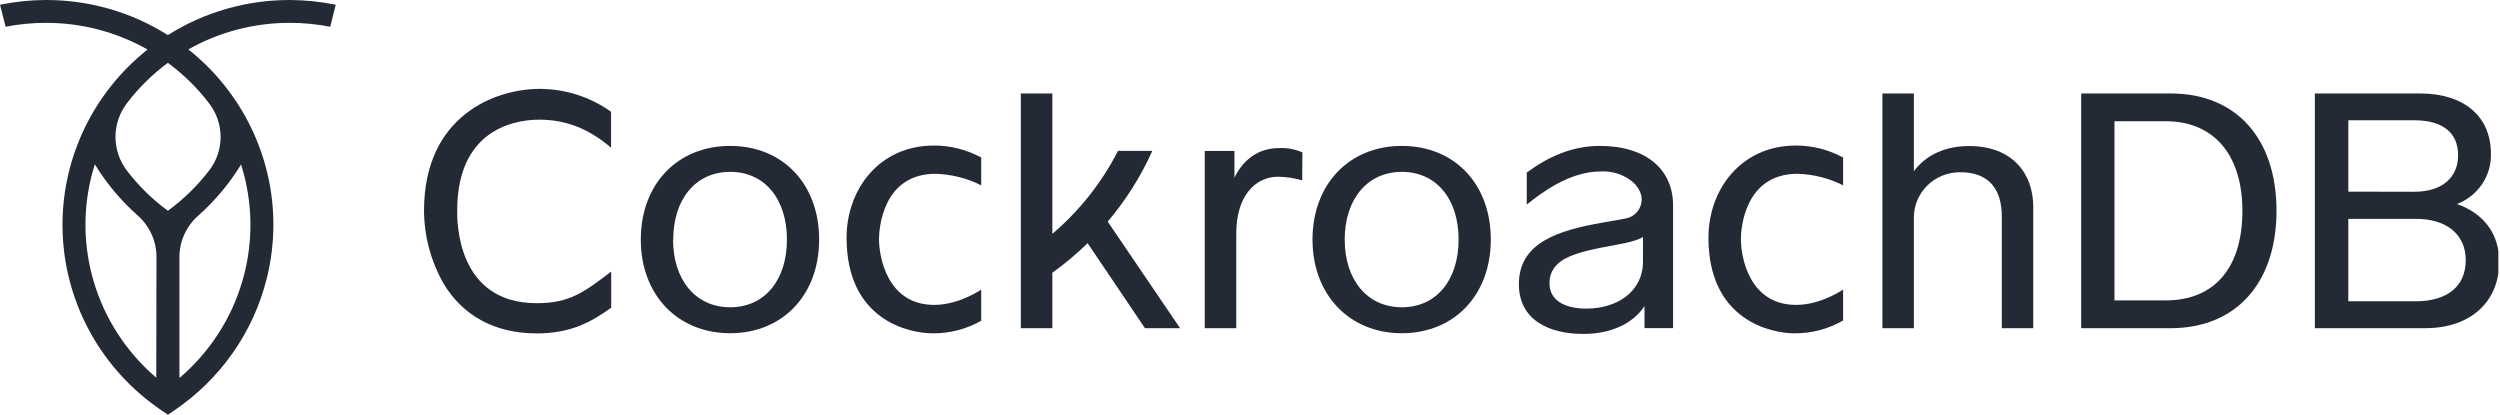 <svg width="217" height="36" viewBox="0 0 217 36" fill="none" xmlns="http://www.w3.org/2000/svg">
<g clip-path="url(#clip0_6367_1870)">
<path d="M23.139 24.23C23.529 22.688 23.728 21.104 23.731 19.514C23.732 16.592 23.069 13.707 21.792 11.072C20.514 8.436 18.654 6.118 16.349 4.288C19.034 2.77 22.074 1.976 25.167 1.984C26.341 1.984 27.512 2.097 28.664 2.321L29.143 0.412C27.832 0.142 26.497 0.004 25.159 3.22064e-05C21.407 -0.007 17.733 1.05 14.571 3.045C11.41 1.05 7.735 -0.007 3.984 3.22064e-05C2.646 0.004 1.311 0.142 0 0.412L0.487 2.321C1.639 2.097 2.81 1.984 3.984 1.984C7.079 1.979 10.122 2.778 12.806 4.3C10.403 6.207 8.485 8.643 7.206 11.414C5.926 14.184 5.321 17.213 5.438 20.256C5.555 23.299 6.391 26.274 7.879 28.94C9.368 31.607 11.467 33.892 14.009 35.613L14.576 36L15.142 35.613C19.125 32.913 21.971 28.863 23.139 24.23ZM13.564 32.782C10.945 30.546 9.044 27.601 8.097 24.311C7.149 21.02 7.196 17.528 8.231 14.263C9.249 15.927 10.512 17.432 11.978 18.728C12.484 19.18 12.888 19.732 13.164 20.348C13.44 20.964 13.582 21.631 13.581 22.305L13.564 32.782ZM14.571 18.296C13.227 17.308 12.031 16.135 11.02 14.815C10.374 13.972 10.024 12.943 10.024 11.885C10.024 10.827 10.374 9.798 11.02 8.955C12.03 7.627 13.226 6.448 14.571 5.453C15.941 6.46 17.155 7.657 18.177 9.008C18.808 9.839 19.149 10.85 19.149 11.889C19.149 12.928 18.808 13.939 18.177 14.77C17.152 16.109 15.938 17.297 14.571 18.296ZM15.575 32.782V22.321C15.573 21.647 15.715 20.981 15.992 20.364C16.268 19.748 16.672 19.197 17.178 18.745C18.644 17.448 19.907 15.944 20.924 14.28C21.96 17.544 22.006 21.037 21.059 24.327C20.111 27.617 18.211 30.562 15.591 32.798L15.575 32.782Z" fill="#242A35"/>
<path d="M71.102 20.794C71.102 25.61 67.927 28.924 63.378 28.924C58.829 28.924 55.621 25.61 55.621 20.794C55.621 15.979 58.801 12.665 63.378 12.665C67.955 12.665 71.102 15.979 71.102 20.794ZM58.421 20.794C58.421 24.267 60.36 26.671 63.378 26.671C66.396 26.671 68.307 24.287 68.307 20.794C68.307 17.302 66.4 14.918 63.378 14.918C60.356 14.918 58.437 17.326 58.437 20.794H58.421Z" fill="#242A35"/>
<path d="M113.033 15.661C112.362 15.458 111.666 15.35 110.964 15.339C108.864 15.339 107.308 17.123 107.308 20.246V28.487H104.573V13.102H107.15V15.419C107.882 13.917 109.17 12.852 111.029 12.852C111.723 12.821 112.415 12.951 113.049 13.229L113.033 15.661Z" fill="#242A35"/>
<path d="M129.403 20.794C129.403 25.61 126.223 28.924 121.678 28.924C117.134 28.924 113.925 25.594 113.925 20.794C113.925 15.995 117.105 12.665 121.682 12.665C126.259 12.665 129.403 15.979 129.403 20.794ZM116.721 20.794C116.721 24.267 118.66 26.671 121.678 26.671C124.696 26.671 126.607 24.287 126.607 20.794C126.607 17.302 124.7 14.918 121.678 14.918C118.656 14.918 116.721 17.326 116.721 20.794Z" fill="#242A35"/>
<path d="M138.852 12.665C136.472 12.665 134.384 13.603 132.522 14.977V17.759C133.802 16.738 136.206 14.882 138.949 14.882C139.467 14.853 139.985 14.924 140.475 15.093C140.964 15.261 141.415 15.523 141.801 15.864C142.037 16.091 142.226 16.36 142.359 16.658C142.459 16.89 142.506 17.141 142.494 17.393C142.482 17.644 142.413 17.89 142.291 18.112C142.17 18.334 142 18.526 141.792 18.674C141.585 18.822 141.346 18.922 141.094 18.967L139.11 19.32C135.2 20.008 131.839 21.073 131.839 24.669C131.839 27.732 134.384 28.984 137.434 28.984C139.785 28.984 141.692 28.137 142.742 26.576V28.483H145.223V17.795C145.21 14.791 142.985 12.665 138.852 12.665ZM142.609 20.568V22.733C142.609 25.265 140.412 26.786 137.708 26.786C135.688 26.786 134.497 25.992 134.497 24.597C134.487 24.293 134.54 23.99 134.654 23.707C134.768 23.424 134.94 23.167 135.159 22.952C136.719 21.398 141.317 21.426 142.609 20.568Z" fill="#242A35"/>
<path d="M176.487 17.95V28.487H173.757V18.796C173.757 16.261 172.485 14.95 170.165 14.95C169.63 14.943 169.1 15.043 168.605 15.242C168.109 15.441 167.661 15.736 167.283 16.109C166.907 16.482 166.61 16.926 166.411 17.414C166.212 17.902 166.115 18.425 166.125 18.951V28.487H163.395V8.112H166.125V14.866C167.175 13.428 168.892 12.677 170.897 12.677C174.677 12.665 176.487 15.073 176.487 17.95Z" fill="#242A35"/>
<path d="M85.169 25.137C85.169 25.137 83.255 26.465 81.093 26.465C76.997 26.465 76.298 22.269 76.298 20.755C76.298 19.924 76.581 15.085 81.206 15.085C82.587 15.125 83.941 15.467 85.169 16.086V13.674C83.919 12.992 82.512 12.633 81.081 12.633C76.257 12.633 73.482 16.499 73.482 20.636C73.482 27.831 78.948 28.932 80.952 28.932C82.432 28.948 83.889 28.57 85.169 27.839V25.137Z" fill="#242A35"/>
<path d="M159.981 25.137C159.981 25.137 158.07 26.465 155.904 26.465C151.808 26.465 151.109 22.269 151.109 20.755C151.109 19.924 151.396 15.085 156.021 15.085C157.401 15.125 158.753 15.467 159.981 16.086V13.674C158.73 12.991 157.323 12.633 155.893 12.633C151.073 12.633 148.293 16.499 148.293 20.636C148.293 27.831 153.763 28.932 155.763 28.932C157.245 28.942 158.702 28.557 159.981 27.819V25.137Z" fill="#242A35"/>
<path d="M99.382 28.487H102.432L96.15 19.237C97.724 17.378 99.027 15.311 100.021 13.098H97.042C95.641 15.842 93.704 18.288 91.343 20.298V8.112H88.607V28.487H91.343V23.675C92.427 22.896 93.451 22.038 94.405 21.108L99.382 28.487Z" fill="#242A35"/>
<path d="M46.588 26.317C39.591 26.317 39.684 19.114 39.684 18.283C39.684 10.607 45.586 10.388 46.831 10.388C49.255 10.388 51.23 11.274 53.04 12.82V9.701C51.235 8.412 49.062 7.717 46.831 7.714C43.106 7.714 36.804 9.943 36.804 18.307C36.819 20.485 37.385 22.625 38.452 24.534C40.149 27.418 42.965 28.94 46.588 28.94C49.493 28.94 51.246 28.002 53.052 26.711V23.572C50.697 25.364 49.441 26.317 46.588 26.317Z" fill="#242A35"/>
<path d="M188.418 8.112H180.645V28.487H188.418C194.073 28.487 197.601 24.581 197.601 18.291C197.601 12.002 194.081 8.112 188.418 8.112ZM194.639 18.311C194.639 23.246 192.215 26.075 187.981 26.075H183.537V10.523H187.981C192.15 10.523 194.639 13.428 194.639 18.291V18.311Z" fill="#242A35"/>
<path d="M213.259 17.711C214.15 17.372 214.912 16.769 215.441 15.987C215.97 15.204 216.239 14.28 216.212 13.341C216.212 10.098 213.865 8.112 210.075 8.112H200.929V28.487H210.516C214.414 28.487 216.931 26.222 216.931 22.718C216.943 20.326 215.598 18.518 213.259 17.711ZM214.026 22.575C214.026 24.839 212.443 26.151 209.68 26.151H203.834V18.998H209.671C212.362 18.979 214.026 20.357 214.026 22.575ZM203.834 16.634V10.44H209.567C212.015 10.44 213.364 11.517 213.364 13.468C213.364 15.419 211.971 16.646 209.534 16.646L203.834 16.634Z" fill="#242A35"/>
</g>
<defs>
<clipPath id="clip0_6367_1870">
<rect width="216.857" height="36" fill="white"/>
</clipPath>
</defs>
</svg>
